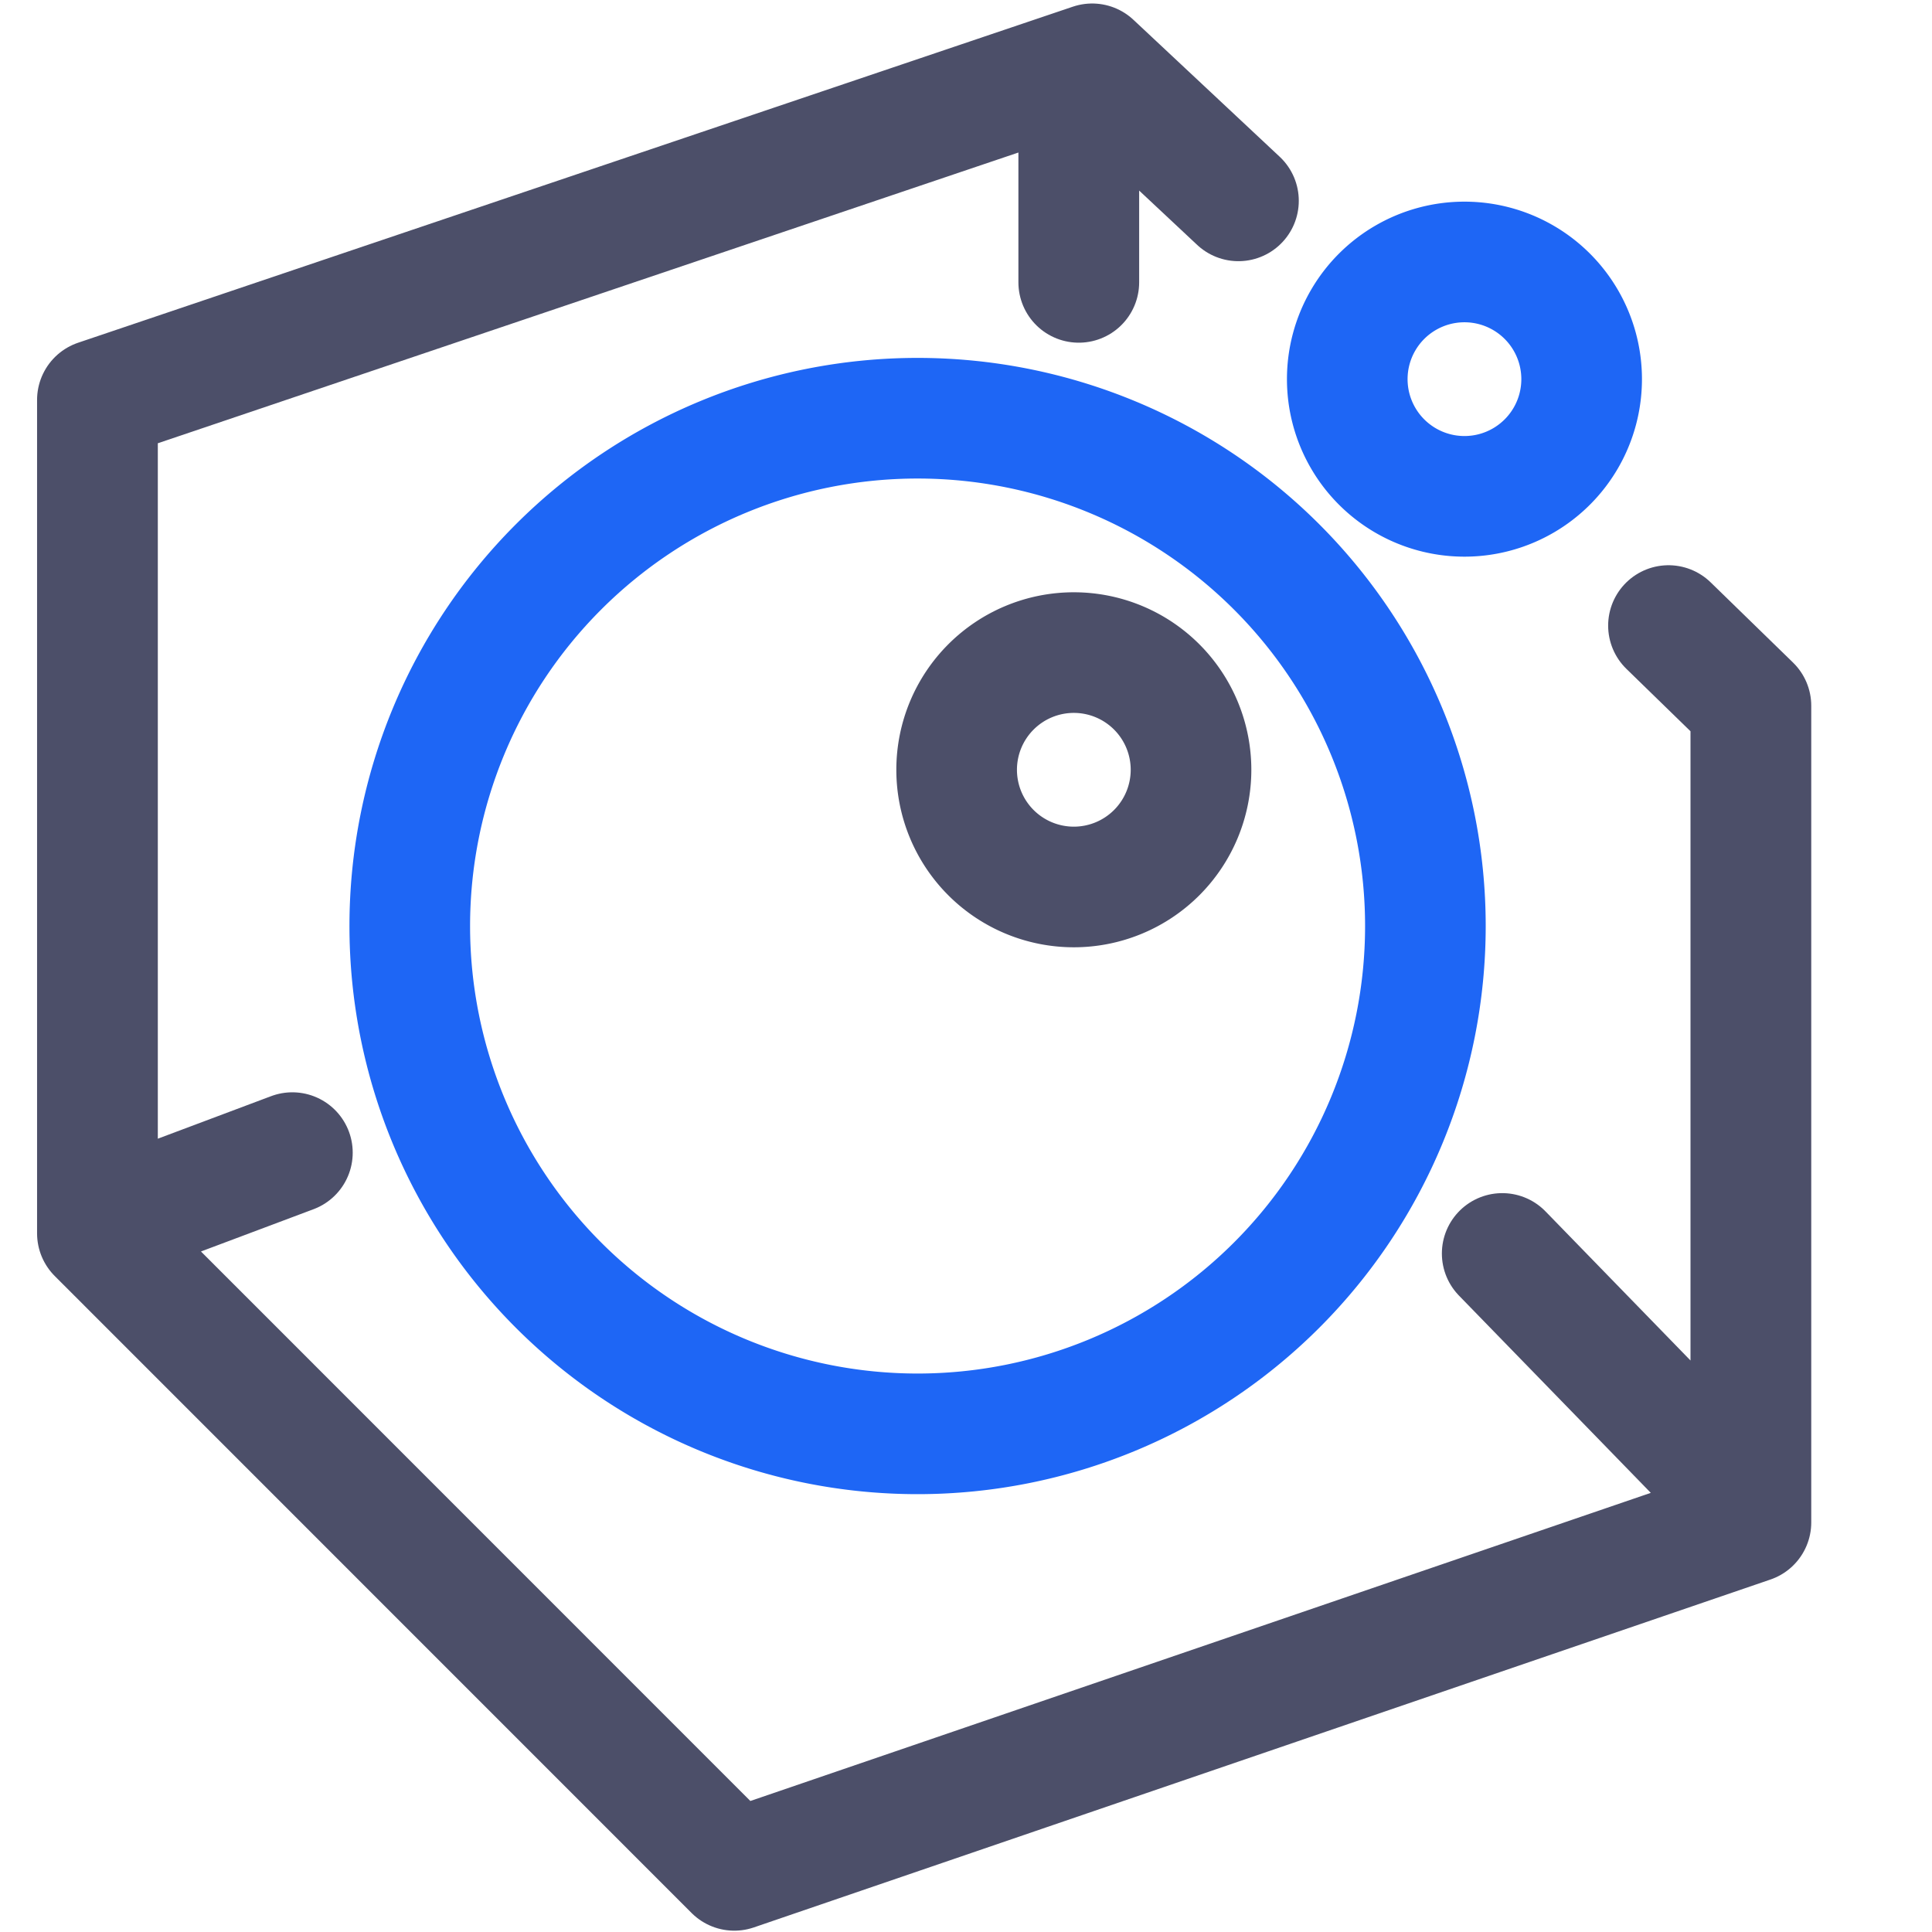 <svg xmlns="http://www.w3.org/2000/svg" width="16" height="16" viewBox="0 0 16 16">
	<g fill="none" stroke-linecap="round" stroke-linejoin="round" stroke-width="1.544" transform="translate(3.07 1.846)scale(.647)">
		<path stroke="#4c4f69" d="M 10.5,7 A 1.5,1.5 0 0 1 9,8.5 1.5,1.5 0 0 1 7.5,7 1.5,1.5 0 0 1 9,5.5 1.5,1.5 0 0 1 10.5,7" />
		<path stroke="#1e66f5" d="m 7,2.5 a 6.5,6.5 0 1 0 0,13 6.5,6.5 0 0 0 0,-13 m 7,-2 a 1.5,1.5 0 1 0 0,3 1.5,1.5 0 0 0 0,-3" />
	</g>
	<path fill="none" stroke="#4c4f69" stroke-linecap="round" stroke-linejoin="round" d="M10.256 1.663 9.045.529.807 3.312V10.214L6.081 15.489 14.5 12.608V5.845l-.682-.664M8.934.584V2.338M.863 10.131 2.421 9.546M14.417 12.413 12.441 10.381" />
</svg>
